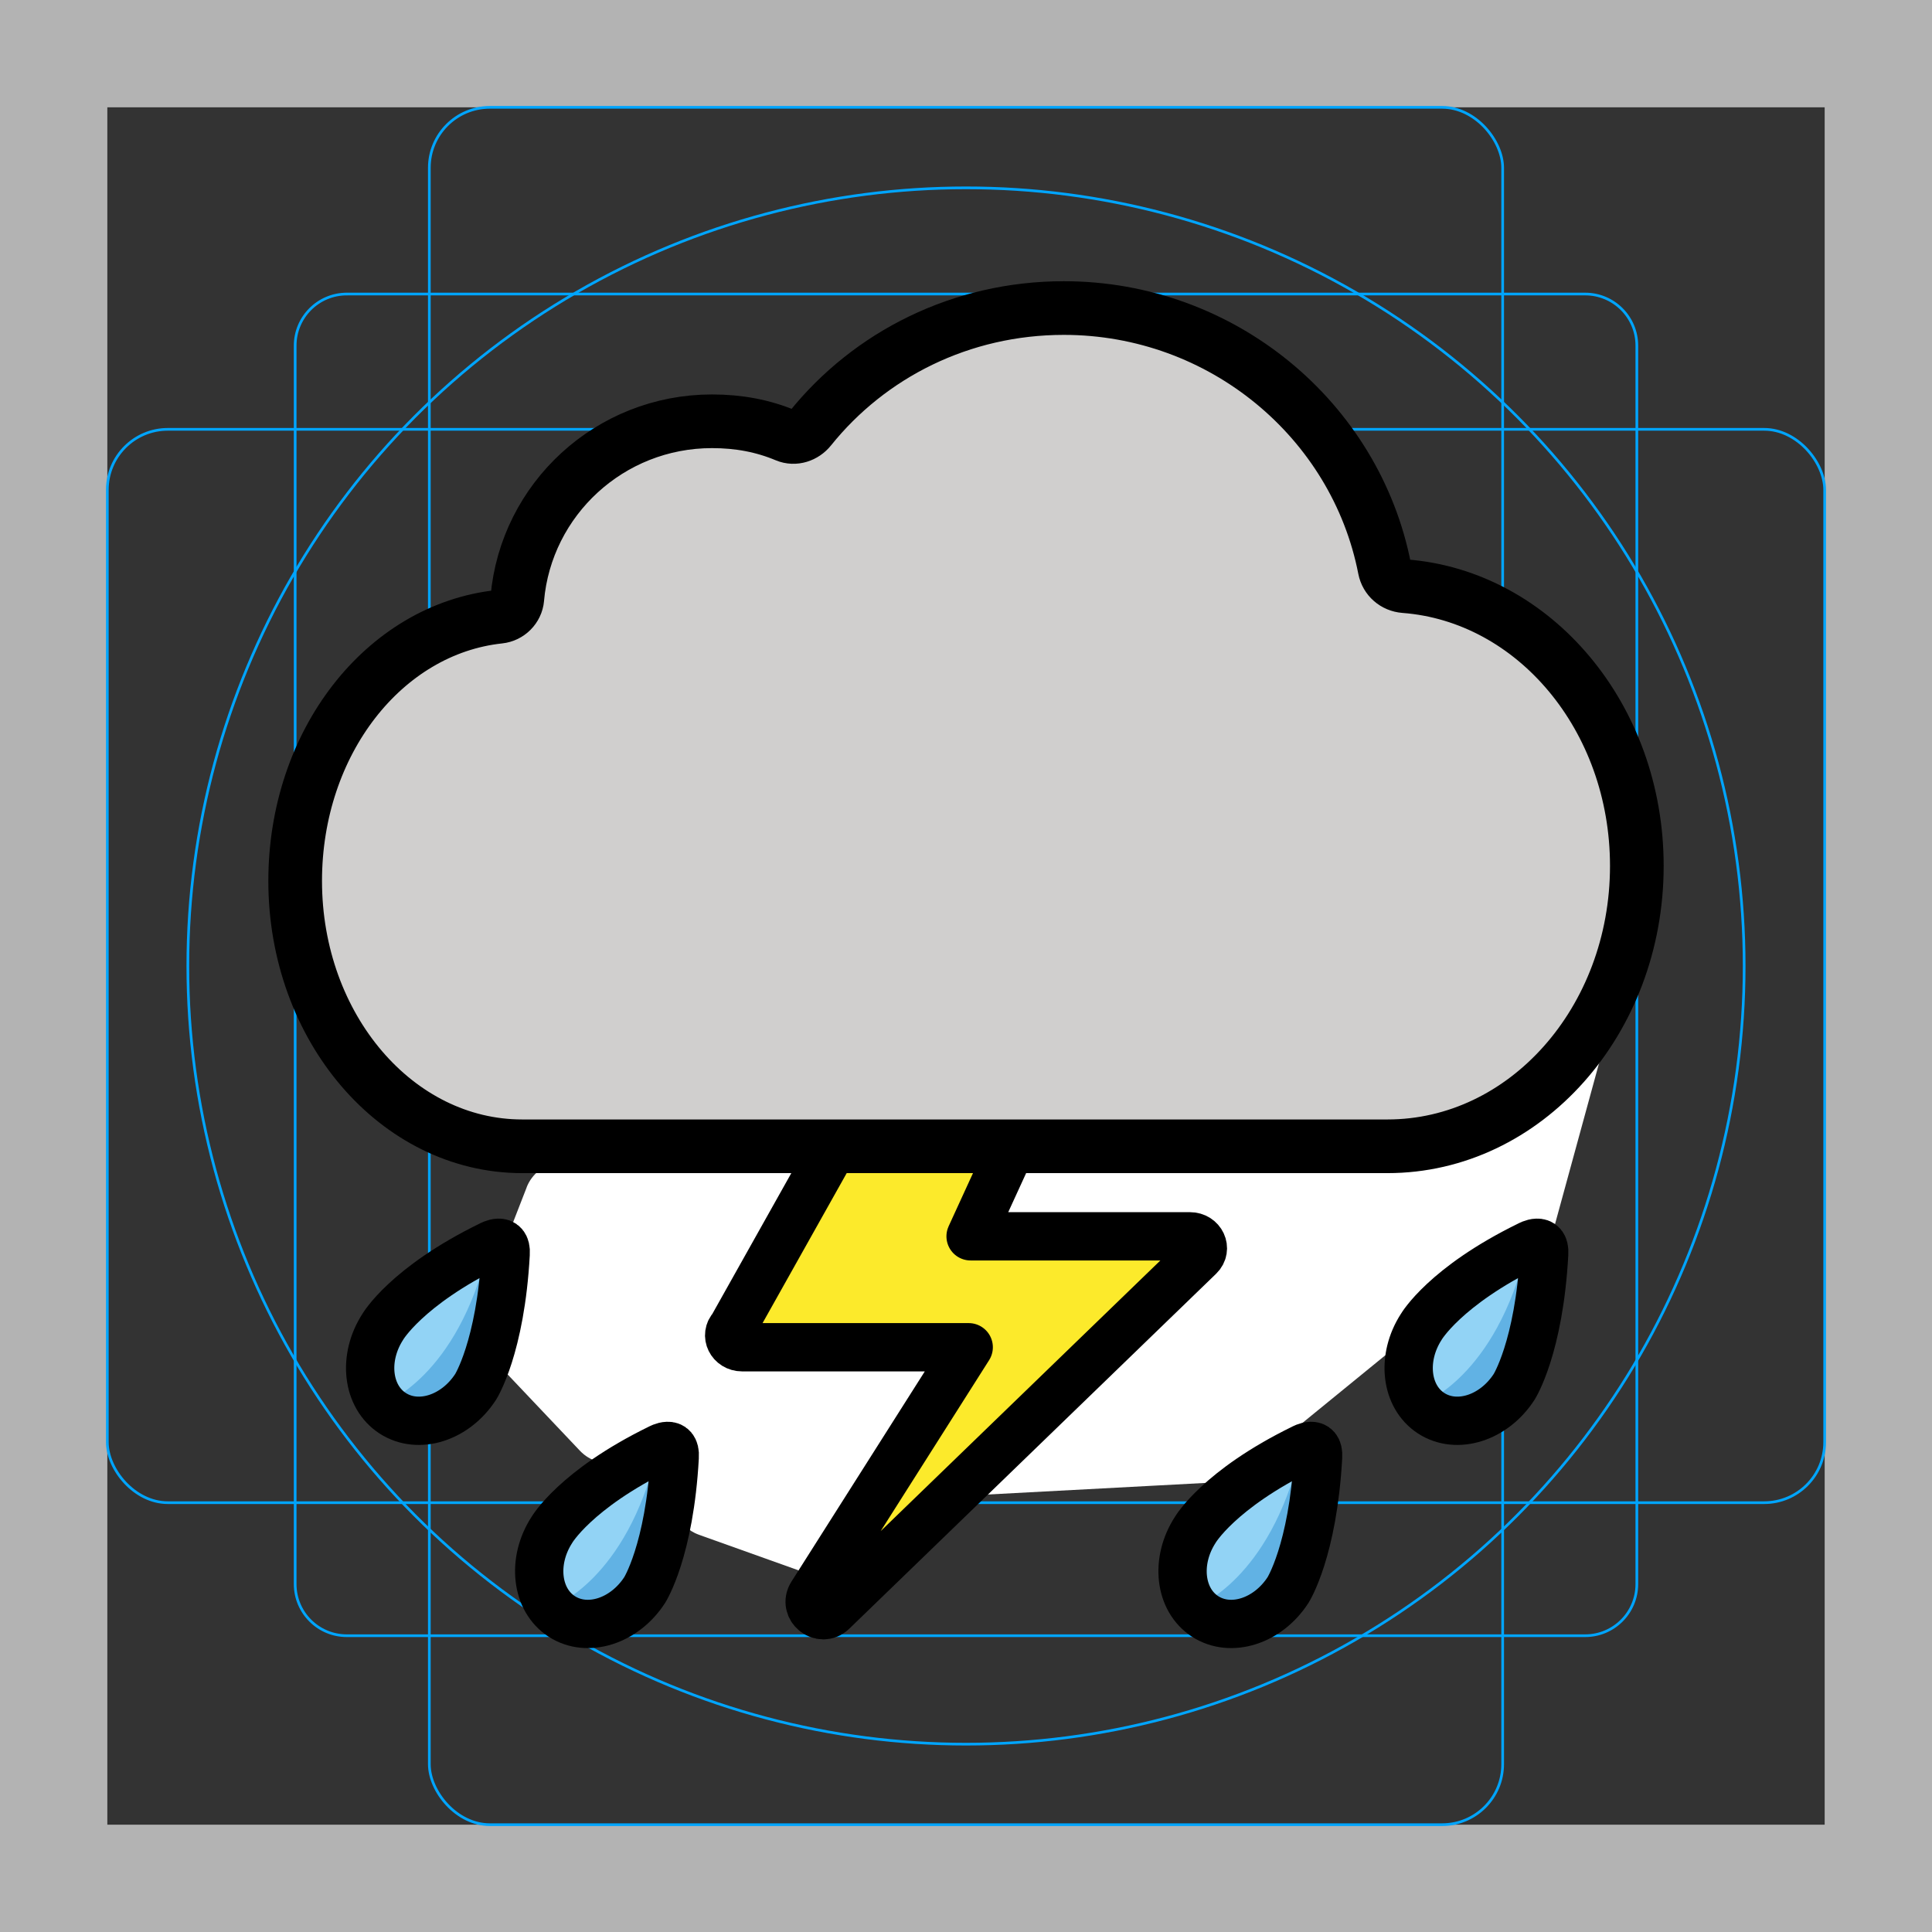 <svg id="emoji" viewBox="0 0 72 72" xmlns="http://www.w3.org/2000/svg">
  <rect x="0" y="0" width="72" height="72" fill="#333333" stroke="none"/>
  <g id="grid">
    <path fill="#b3b3b3" d="m68,4v64H4V4h64m4-4H0v72h72V0Z"/>
    <path fill="none" stroke="#00a5ff" stroke-miterlimit="10" stroke-width="0.1" d="m12.923,10.958h46.154c1.062,0,1.923.861,1.923,1.923h0v46.154c0,1.062-.861,1.923-1.923,1.923H12.923c-1.062,0-1.923-.861-1.923-1.923h0V12.881c0-1.062.861-1.923,1.923-1.923h0Z"/>
    <rect x="16" y="4" rx="2.254" ry="2.254" width="40" height="64" fill="none" stroke="#00a5ff" stroke-miterlimit="10" stroke-width="0.1"/>
    <rect x="4" y="16" rx="2.254" ry="2.254" width="64" height="40" fill="none" stroke="#00a5ff" stroke-miterlimit="10" stroke-width="0.1"/>
    <circle cx="36" cy="36" r="29" fill="none" stroke="#00a5ff" stroke-miterlimit="10" stroke-width="0.1"/>
  </g>
  <g id="color">
    <path fill="#fff" d="m19.628,44.249l-.939,2.412c-.062.158-.095.326-.1.496l-.078,3.01c-.01.39.135.767.403,1.05l2.701,2.851c.369.389.92.547,1.439.412h0c.724-.188,1.473.196,1.743.894l.374.968c.154.399.475.711.878.855l3.702,1.322.256,1.075.764.189c.462.114.95-.002,1.31-.311l1.562-1.339c.021-.018.041-.036.06-.055l2.054-1.969c.255-.244.588-.388.94-.407l8.681-.462c.312-.017.61-.132.852-.329l6.488-5.294,4.112-3.554c.186-.161.828.544.914.314l2.825-10.324c.393-1.045-1.808,2.001-2.914,2.155l-36.86,5.117c-.528.073-.976.427-1.169.924v-0Z"/>
    <path fill="#92d3f5" d="m24.026,59.255c-.752,1.163-2.134,1.603-3.09.985s-1.122-2.061-.37-3.224c0,0,.894-1.426,4.007-3.039,0,0,.617-.353.572.321-.191,3.5-1.119,4.957-1.119,4.957"/>
    <path fill="#61b2e4" d="m24.485,54.12c.544,1.65-.723,4.949-.723,4.949-.959,1.369-2.134,1.503-3.142.797,0,0,2.72-.971,3.865-5.746"/>
    <path fill="#92d3f5" d="m17.726,51.684c-.752,1.163-2.134,1.603-3.09.985s-1.122-2.061-.37-3.224c0,0,.894-1.426,4.007-3.039,0,0,.617-.353.572.321-.191,3.5-1.119,4.957-1.119,4.957"/>
    <path fill="#61b2e4" d="m18.185,46.549c.544,1.65-.723,4.949-.723,4.949-.959,1.369-2.134,1.503-3.142.797,0,0,2.72-.971,3.865-5.746"/>
    <path fill="#92d3f5" d="m56.428,51.684c-.752,1.163-2.134,1.603-3.09.985s-1.122-2.061-.37-3.224c0,0,.894-1.426,4.007-3.039,0,0,.617-.353.572.321-.191,3.5-1.119,4.957-1.119,4.957"/>
    <path fill="#61b2e4" d="m56.888,46.549c.544,1.65-.723,4.949-.723,4.949-.959,1.369-2.134,1.503-3.142.797,0,0,2.72-.971,3.865-5.746"/>
    <path fill="#92d3f5" d="m48.002,59.255c-.752,1.163-2.134,1.603-3.09.985s-1.122-2.061-.37-3.224c0,0,.894-1.426,4.007-3.039,0,0,.617-.353.572.321-.192,3.5-1.119,4.957-1.119,4.957"/>
    <path fill="#61b2e4" d="m48.461,54.12c.544,1.65-.723,4.949-.723,4.949-.959,1.369-2.134,1.503-3.142.797,0,0,2.719-.971,3.865-5.746"/>
    <path fill="#d0cfce" d="m19.279,22.307c-.031.353-.317.64-.672.677-4.3.461-7.607,4.694-7.607,9.847,0,5.461,3.787,9.888,8.459,9.888h32.248c5.133,0,9.293-4.678,9.293-10.449,0-5.53-3.821-10.057-8.657-10.425-.37-.028-.67-.287-.741-.649-1.08-5.547-6.064-9.716-11.955-9.716-3.829,0-7.24,1.734-9.455,4.491-.216.27-.58.393-.899.259-.852-.357-1.752-.53-2.76-.53-3.806,0-6.93,2.905-7.255,6.607Z"/>
    <path fill="#fcea2b" d="m31.083,42.719l-3.789,6.754c-.273.286-.052.735.363.735h8.444l-5.845,9.214c-.317.5.344,1.039.77.627l13.669-13.227c.292-.282.074-.748-.35-.748h-8.174l1.539-3.356h-6.626,0Z"/>
  </g>
  <g id="line">
    <path fill="none" stroke="#000" stroke-linecap="round" stroke-linejoin="round" stroke-width="1.8" d="m24.026,59.255c-.752,1.163-2.134,1.603-3.09.985s-1.122-2.061-.37-3.224c0,0,.876-1.508,4.007-3.039,0,0,.617-.353.572.321-.191,3.5-1.119,4.957-1.119,4.957"/>
    <path fill="none" stroke="#000" stroke-linecap="round" stroke-linejoin="round" stroke-width="1.8" d="m17.726,51.684c-.752,1.163-2.134,1.603-3.09.985s-1.122-2.061-.37-3.224c0,0,.876-1.508,4.007-3.039,0,0,.617-.353.572.321-.191,3.5-1.119,4.957-1.119,4.957"/>
    <path fill="none" stroke="#000" stroke-linecap="round" stroke-linejoin="round" stroke-width="1.8" d="m56.428,51.684c-.752,1.163-2.134,1.603-3.09.985s-1.122-2.061-.37-3.224c0,0,.876-1.508,4.007-3.039,0,0,.617-.353.572.321-.191,3.5-1.119,4.957-1.119,4.957"/>
    <path fill="none" stroke="#000" stroke-linecap="round" stroke-linejoin="round" stroke-width="1.8" d="m48.002,59.255c-.752,1.163-2.134,1.603-3.09.985s-1.122-2.061-.37-3.224c0,0,.876-1.508,4.007-3.039,0,0,.617-.353.572.321-.192,3.5-1.119,4.957-1.119,4.957"/>
    <path fill="none" stroke="#000" stroke-linecap="round" stroke-linejoin="round" stroke-width="2" d="m19.279,22.307c-.031.353-.317.64-.672.677-4.3.461-7.607,4.694-7.607,9.847,0,5.461,3.787,9.888,8.459,9.888h32.248c5.133,0,9.293-4.678,9.293-10.449,0-5.53-3.821-10.057-8.657-10.425-.37-.028-.67-.287-.741-.649-1.08-5.547-6.064-9.716-11.955-9.716-3.829,0-7.24,1.734-9.455,4.491-.216.27-.58.393-.899.259-.852-.357-1.752-.53-2.76-.53-3.806,0-6.93,2.905-7.255,6.607Z"/>
    <path fill="none" stroke="#000" stroke-linecap="round" stroke-linejoin="round" stroke-width="1.8" d="m31.083,42.719l-3.789,6.754c-.273.286-.052.735.363.735h8.444l-5.845,9.214c-.317.5.344,1.039.77.627l13.669-13.227c.292-.282.074-.748-.35-.748h-8.174l1.539-3.356h-6.626,0Z"/>
  </g>
</svg>
